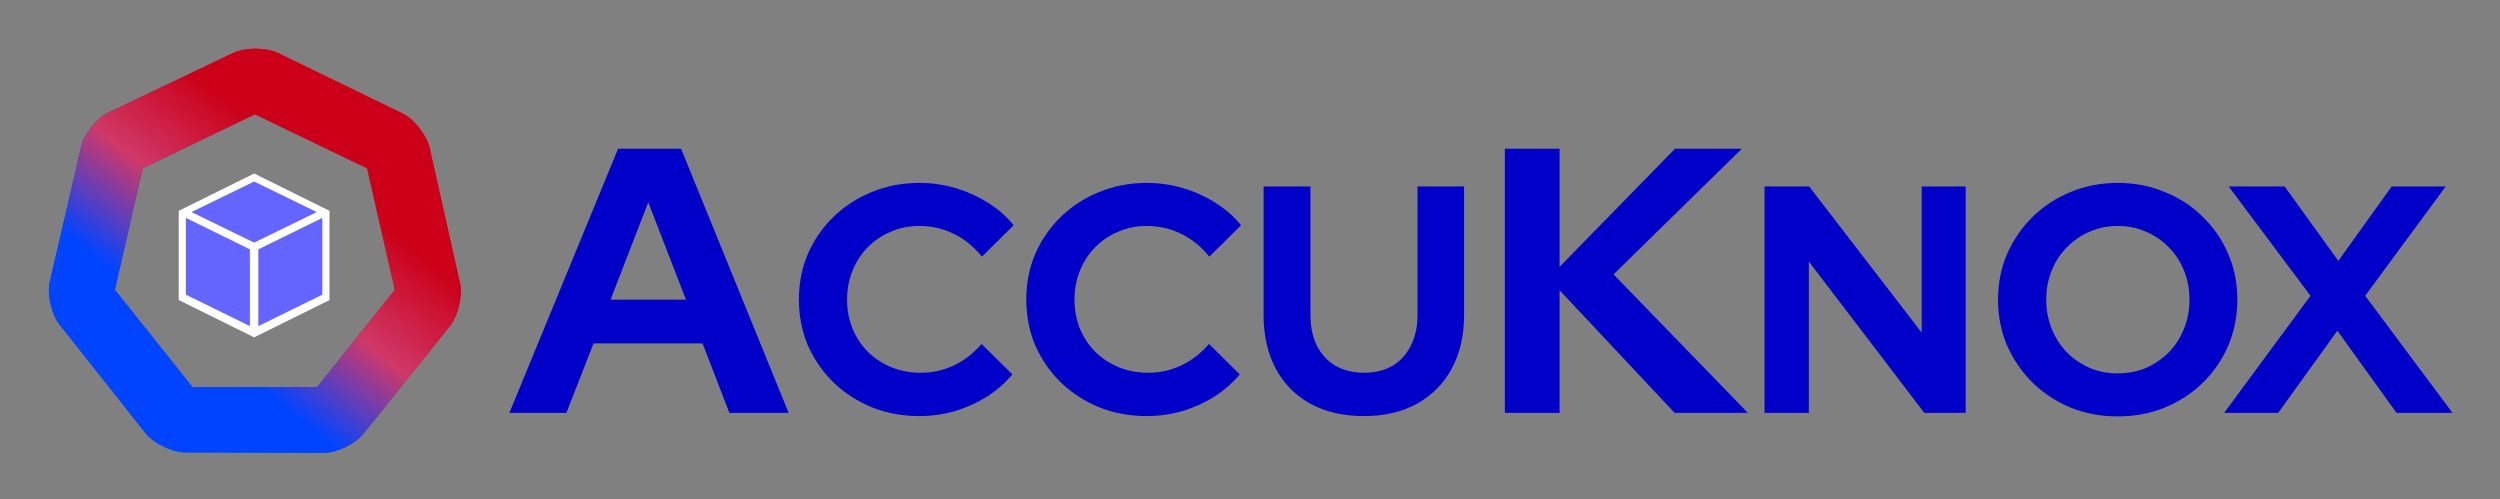 <svg xmlns="http://www.w3.org/2000/svg" role="img" viewBox="14.83 14.83 632.84 126.34"><rect x="14.83" y="14.83" width="632.84" height="126.34" fill="#808080" stroke="none"/><title>AccuKnox (member) logo</title><style>svg {isolation:isolate}</style><defs><clipPath id="_clipPath_Cb8hDya2UlfeYXQ3QyDQSIUeBOOf6XpA"><path d="M0 0h662.841v156.602H0z"/></clipPath></defs><g clip-path="url(#_clipPath_Cb8hDya2UlfeYXQ3QyDQSIUeBOOf6XpA)"><path fill="none" d="M0 0h662.841v156.602H0V0z"/><path fill="#0000C8" fill-rule="evenodd" d="M143.781 119.337l27.505-66.854h15.95l27.219 66.854h-14.994l-6.782-17.573h-27.6l-6.877 17.573h-14.421zm25.595-28.651h19.101l-9.55-24.641-9.551 24.641zm78.137 29.469c-4.257 0-8.241-.736-11.952-2.21-3.711-1.527-6.958-3.629-9.742-6.303-2.729-2.674-4.884-5.785-6.467-9.332-1.528-3.602-2.292-7.477-2.292-11.624 0-4.203.764-8.078 2.292-11.625 1.583-3.602 3.766-6.739 6.549-9.415 2.783-2.673 6.003-4.748 9.66-6.221 3.711-1.528 7.695-2.291 11.952-2.291 3.165 0 6.221.436 9.168 1.309 2.948.873 5.676 2.101 8.187 3.684 2.564 1.583 4.747 3.493 6.548 5.731l-8.022 7.94c-2.074-2.565-4.476-4.502-7.204-5.813-2.674-1.309-5.567-1.964-8.677-1.964-2.565 0-4.967.492-7.204 1.474-2.238.928-4.175 2.237-5.812 3.929-1.638 1.637-2.92 3.602-3.848 5.893-.928 2.238-1.392 4.694-1.392 7.368 0 2.62.464 5.076 1.392 7.368.928 2.237 2.238 4.202 3.93 5.894 1.691 1.637 3.656 2.92 5.893 3.848 2.293.928 4.776 1.392 7.45 1.392 3.001 0 5.812-.629 8.432-1.884 2.619-1.255 4.938-3.056 6.958-5.403l7.777 7.696c-1.801 2.183-3.957 4.065-6.468 5.648-2.51 1.583-5.239 2.811-8.185 3.684-2.893.818-5.867 1.227-8.923 1.227zm57.558 0c-4.256 0-8.24-.736-11.951-2.21-3.711-1.527-6.959-3.629-9.742-6.303-2.729-2.674-4.884-5.785-6.467-9.332-1.528-3.602-2.292-7.477-2.292-11.624 0-4.203.764-8.078 2.292-11.625 1.583-3.602 3.766-6.739 6.549-9.415 2.783-2.673 6.003-4.748 9.66-6.221 3.711-1.528 7.695-2.291 11.951-2.291 3.166 0 6.223.436 9.17 1.309 2.948.873 5.676 2.101 8.187 3.684 2.564 1.583 4.748 3.493 6.548 5.731l-8.022 7.94c-2.074-2.565-4.475-4.502-7.204-5.813-2.674-1.309-5.568-1.964-8.679-1.964-2.564 0-4.966.492-7.203 1.474-2.238.928-4.175 2.237-5.813 3.929-1.637 1.637-2.919 3.602-3.847 5.893-.928 2.238-1.392 4.694-1.392 7.368 0 2.62.464 5.076 1.392 7.368.928 2.237 2.237 4.202 3.93 5.894 1.691 1.637 3.656 2.92 5.893 3.848 2.292.928 4.775 1.392 7.45 1.392 3.003 0 5.813-.629 8.433-1.884 2.619-1.255 4.939-3.056 6.958-5.403l7.777 7.696c-1.801 2.183-3.957 4.065-6.467 5.648-2.51 1.583-5.239 2.811-8.186 3.684-2.893.818-5.868 1.227-8.925 1.227zm54.994 0c-5.185 0-9.687-1.037-13.507-3.11-3.766-2.074-6.685-5.021-8.76-8.841-2.073-3.875-3.11-8.404-3.11-13.59v-32.58h11.87v32.58c0 2.948.545 5.54 1.637 7.778 1.146 2.183 2.728 3.874 4.748 5.075 2.074 1.146 4.475 1.72 7.203 1.72 2.729 0 5.103-.574 7.123-1.72 2.019-1.201 3.574-2.892 4.666-5.075 1.146-2.238 1.719-4.83 1.719-7.778v-32.58h11.788v32.58c0 5.131-1.037 9.633-3.111 13.508-2.074 3.821-5.021 6.795-8.841 8.923-3.765 2.073-8.241 3.11-13.425 3.11zm35.7-.818V52.483h13.848v29.893l29.225-29.893h16.904l-32.471 31.803 34 35.051h-18.528l-29.129-31.039v31.039h-13.849zm65.732 0V62.034h11.297l28.488 37.001V62.034h11.133v57.303h-10.478l-29.225-38.311v38.311h-11.215zm89.396.901c-4.257 0-8.214-.737-11.87-2.211-3.657-1.528-6.876-3.629-9.66-6.303-2.728-2.729-4.884-5.867-6.467-9.414-1.528-3.602-2.292-7.477-2.292-11.624 0-4.148.764-7.996 2.292-11.543 1.583-3.602 3.739-6.74 6.467-9.414 2.784-2.729 6.003-4.831 9.66-6.304 3.657-1.528 7.613-2.291 11.87-2.291 4.256 0 8.214.763 11.87 2.291 3.711 1.473 6.931 3.575 9.66 6.304 2.783 2.674 4.938 5.812 6.467 9.414 1.528 3.547 2.292 7.395 2.292 11.543 0 4.147-.764 8.022-2.292 11.624-1.529 3.547-3.684 6.685-6.467 9.414-2.729 2.674-5.949 4.775-9.66 6.303-3.656 1.474-7.614 2.211-11.87 2.211zm0-10.888c2.62 0 5.021-.464 7.204-1.392 2.183-.982 4.093-2.292 5.73-3.929 1.637-1.692 2.92-3.684 3.848-5.976.927-2.292 1.391-4.748 1.391-7.367 0-2.675-.464-5.131-1.391-7.368-.928-2.292-2.211-4.257-3.848-5.894-1.637-1.691-3.547-3.001-5.73-3.929-2.183-.982-4.584-1.474-7.204-1.474-2.565 0-4.939.492-7.122 1.474-2.183.928-4.093 2.238-5.73 3.929-1.638 1.637-2.92 3.602-3.848 5.894-.927 2.237-1.391 4.666-1.391 7.286 0 2.674.464 5.157 1.391 7.449.928 2.292 2.21 4.284 3.848 5.976 1.637 1.637 3.547 2.947 5.73 3.929 2.183.928 4.557 1.392 7.122 1.392zm26.954 9.987l21.857-29.634-20.711-27.669h14.163l13.588 18.828 13.507-18.828h13.671l-20.383 27.669 22.103 29.634h-14.163l-14.98-20.793-14.981 20.793h-13.671z"/><linearGradient id="_lgradient_0" x1=".298" x2=".702" y1=".649" y2=".356" gradientTransform="matrix(104.288 0 0 102.312 27.2 27.146)" gradientUnits="userSpaceOnUse"><stop offset="0%" stop-color="#04f"/><stop offset="100%" stop-color="#e10019"/></linearGradient><path fill="url(#_lgradient_0)" fill-rule="evenodd" d="M85.136 28.208l15.765 7.66 16.031 7.791c1.274.655 2.754 1.927 4.075 3.608 1.235 1.572 2.093 3.196 2.472 4.539l3.944 17.563 3.904 17.391c.274 1.398.204 3.328-.272 5.383-.475 2.052-1.259 3.811-2.119 4.946l-11.169 13.904-11.145 13.874c-.92 1.093-2.482 2.251-4.402 3.166-1.938.923-3.839 1.408-5.273 1.425l-17.743-.062-18.007-.064c-1.412-.074-3.234-.583-5.085-1.501-1.889-.935-3.422-2.104-4.329-3.204l-11.01-13.907-10.905-13.775-.002-.003c-.91-1.127-1.748-2.966-2.243-5.128-.447-1.951-.529-3.787-.298-5.163l4.088-17.623 4.006-17.271c.34-1.399 1.257-3.156 2.62-4.848 1.279-1.585 2.697-2.8 3.936-3.464l16.197-7.728 15.819-7.549h.073c1.304-.631 3.286-1.03 5.504-1.022 2.218.008 4.196.42 5.496 1.061l.072.001zm-5.793 15.549l14.208 6.842 14.208 6.842 3.509 15.374 3.509 15.374-9.832 12.329-9.832 12.328H63.574l-9.832-12.328-9.832-12.329 3.51-15.374 3.509-15.374 14.207-6.842 14.207-6.842z"/><linearGradient id="_lgradient_1" x1=".342" x2=".658" y1=".698" y2=".309" gradientTransform="matrix(104.288 0 0 102.312 27.2 27.146)" gradientUnits="userSpaceOnUse"><stop offset="0%" stop-color="#04f"/><stop offset="49.02%" stop-color="#cf3868"/><stop offset="100%" stop-color="#cc0018"/></linearGradient><path fill="url(#_lgradient_1)" fill-rule="evenodd" d="M85.136 28.208l15.765 7.66 16.031 7.791c1.274.655 2.754 1.927 4.075 3.608 1.235 1.572 2.093 3.196 2.472 4.539l3.944 17.563 3.904 17.391c.274 1.398.204 3.328-.272 5.383-.475 2.052-1.259 3.811-2.119 4.946l-11.169 13.904-11.145 13.874c-.92 1.093-2.482 2.251-4.402 3.166-1.938.923-3.839 1.408-5.273 1.425l-17.743-.062-18.007-.064c-1.412-.074-3.234-.583-5.085-1.501-1.889-.935-3.422-2.104-4.329-3.204l-11.01-13.907-10.905-13.775-.002-.003c-.91-1.127-1.748-2.966-2.243-5.128-.447-1.951-.529-3.787-.298-5.163l4.088-17.623 4.006-17.271c.34-1.399 1.257-3.156 2.62-4.848 1.279-1.585 2.697-2.8 3.936-3.464l16.197-7.728 15.819-7.549h.073c1.304-.631 3.286-1.03 5.504-1.022 2.218.008 4.196.42 5.496 1.061l.072.001zm-5.793 15.549l14.208 6.842 14.208 6.842 3.509 15.374 3.509 15.374-9.832 12.329-9.832 12.328H63.574l-9.832-12.328-9.832-12.329 3.51-15.374 3.509-15.374 14.207-6.842 14.207-6.842z"/><path fill="#FEFEFE" fill-rule="evenodd" d="M60.077 90.783h-.001V68.197h.001l19.079-9.445h.001l19.08 9.445V90.783l-19.08 9.445h-.001l-19.079-9.445z"/><path fill="#6464FF" fill-rule="evenodd" d="M95.001 68.515l-15.844 7.732h-.001l-15.844-7.732 15.844-7.732v-.001h.001v.001l15.844 7.732zM61.89 69.991l16.201 7.958V97.38L61.89 89.423V69.991zm34.533 0l-16.2 7.958V97.38l16.2-7.957V69.991z"/></g></svg>